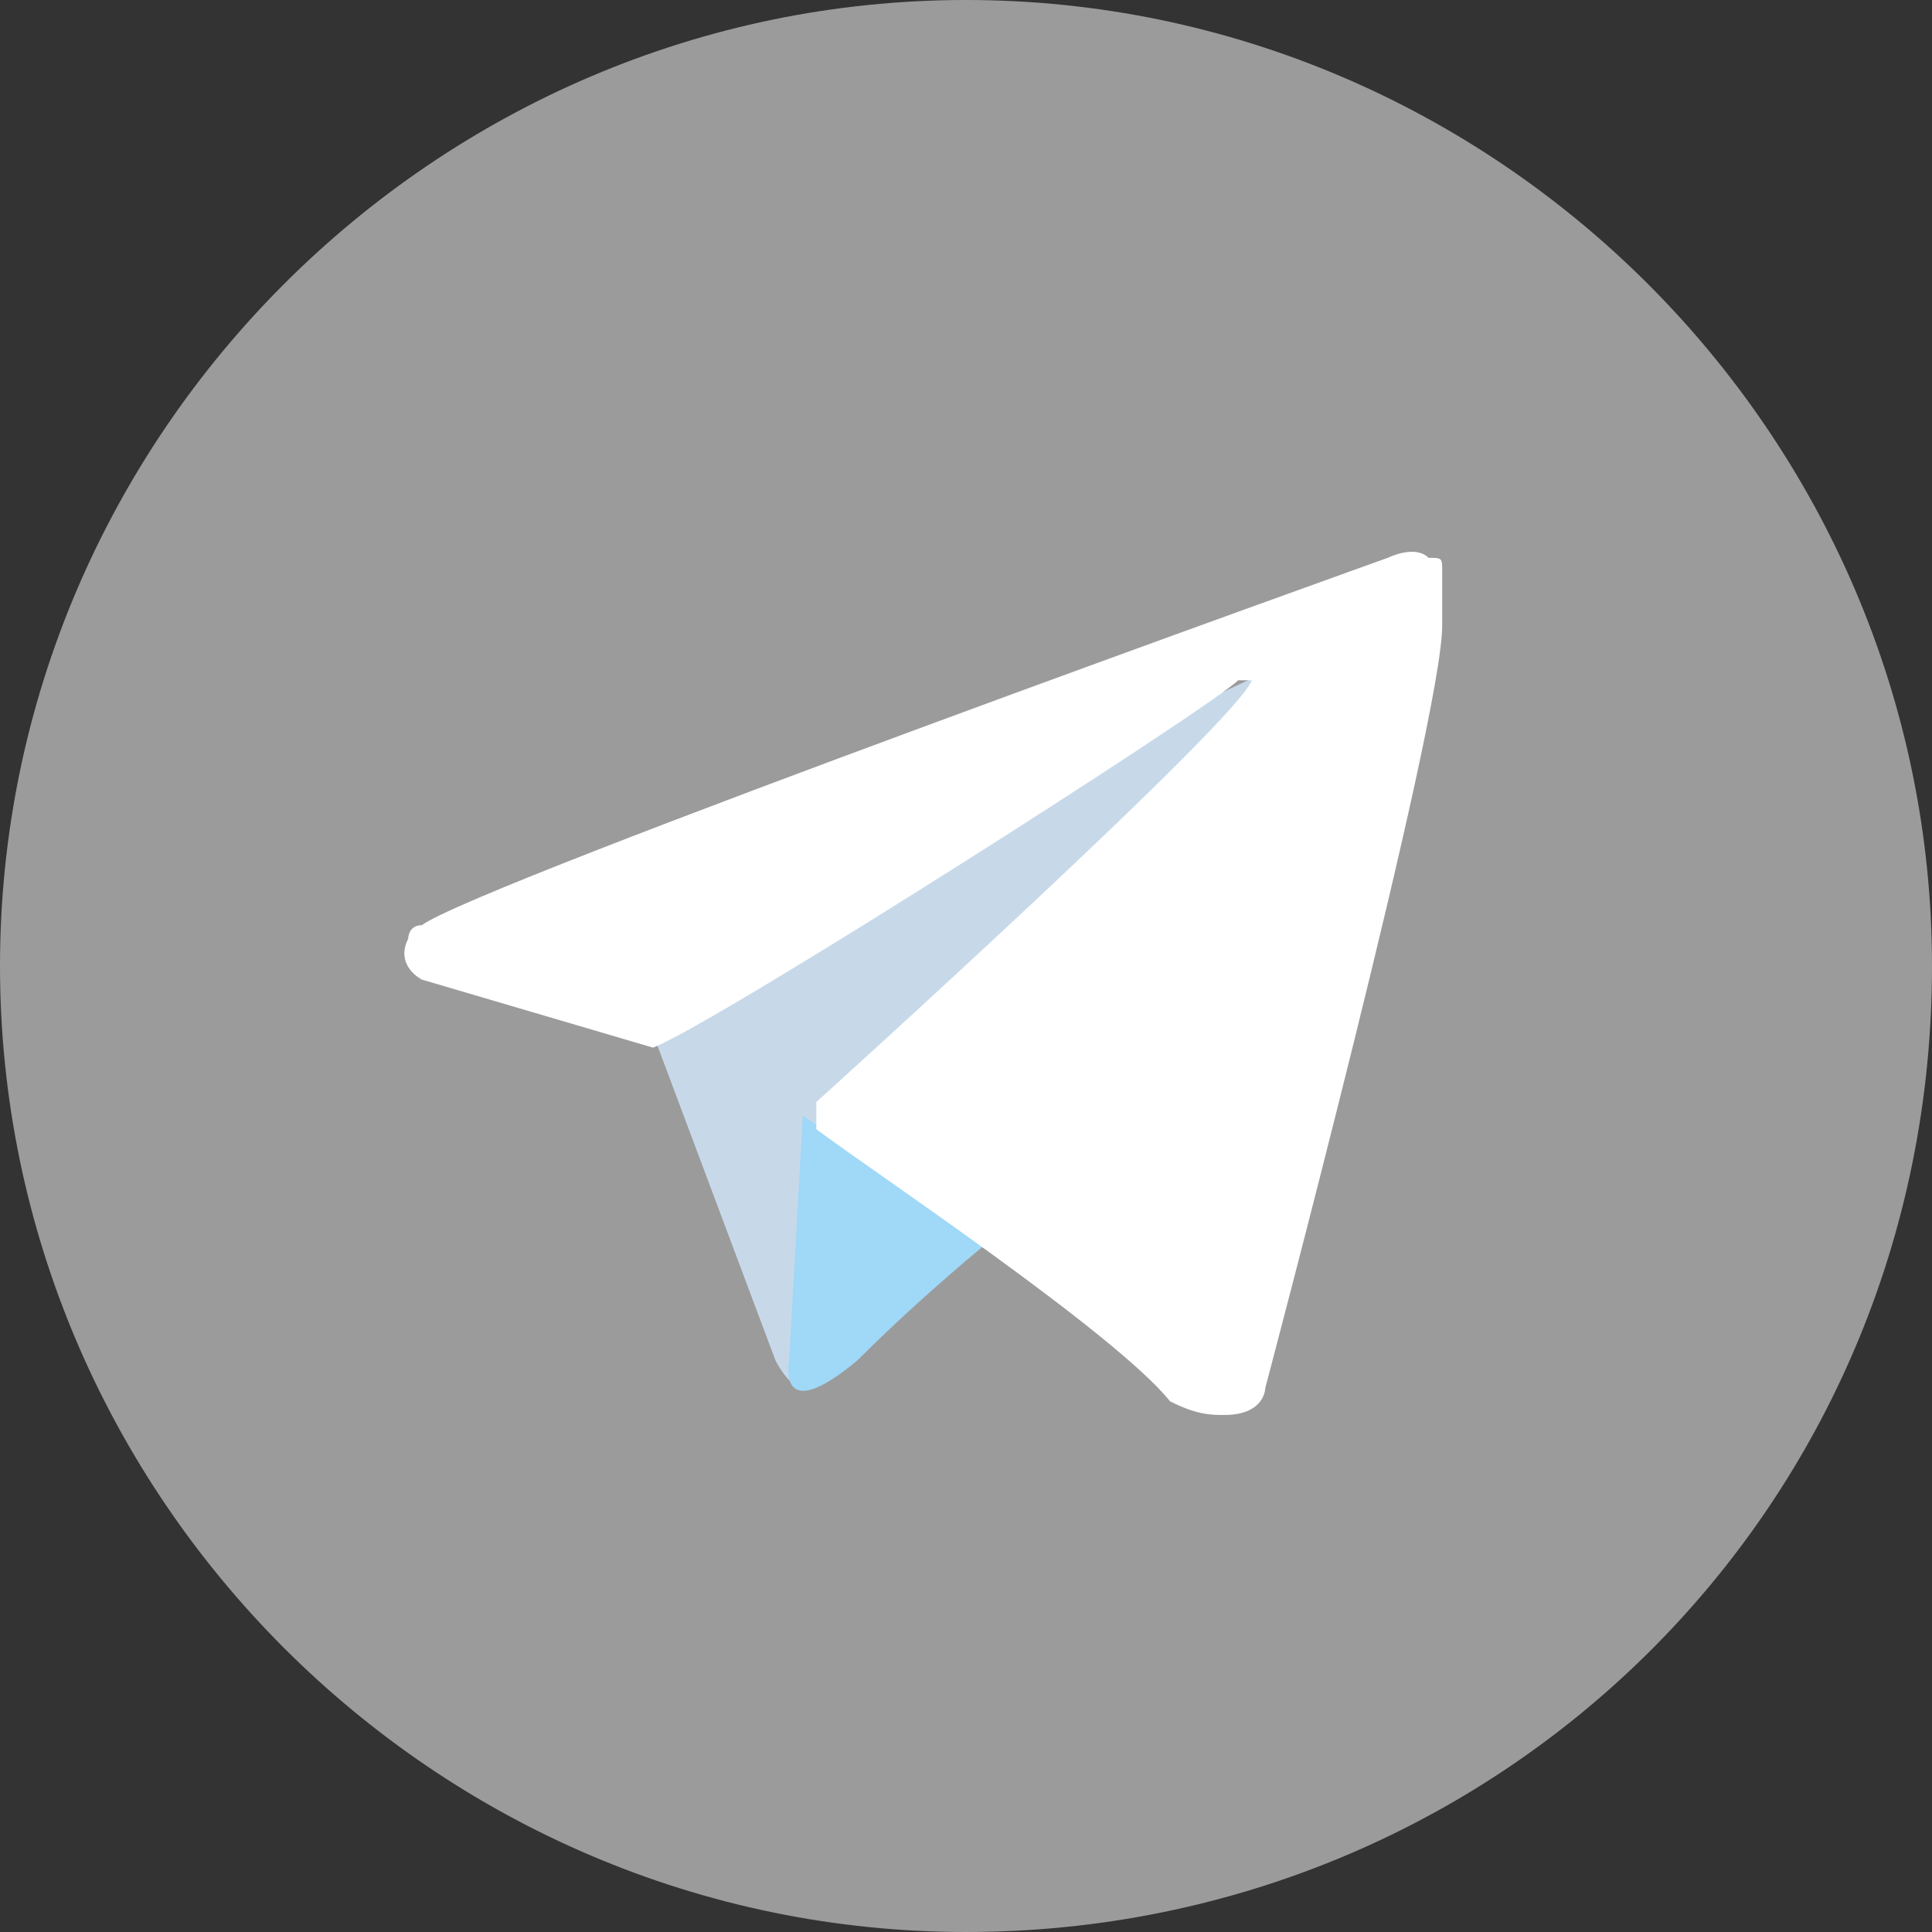 <svg width="34" height="34" viewBox="0 0 34 34" fill="none" xmlns="http://www.w3.org/2000/svg">
<rect x="0" y="0" width="34" height="34" fill="#333333" stroke="none"/>
<g clip-path="url(#clip0_5_32)">
<path fill-rule="evenodd" clip-rule="evenodd" d="M34 17C34 7.662 26.338 0 17 0C7.662 0 0 7.662 0 17C0 26.338 7.662 34 17 34C26.338 34 34 26.578 34 17Z" fill="#9B9B9B"/>
<path d="M11.493 18.197L13.648 23.944C13.648 23.944 13.887 24.422 14.127 24.422C14.366 24.422 18.437 20.113 18.437 20.113L22.986 11.493L11.732 16.761L11.493 18.197Z" fill="#C7D9E9"/>
<path d="M14.127 19.634L13.887 23.944C13.887 23.944 13.648 25.141 15.085 23.944C16.282 22.747 17.479 21.789 17.479 21.789L14.127 19.634Z" fill="#A0D8F7"/>
<path d="M11.493 18.437L7.423 17.239C7.423 17.239 6.944 17 7.183 16.521C7.183 16.521 7.183 16.282 7.423 16.282C8.38 15.563 24.422 9.817 24.422 9.817C24.422 9.817 24.901 9.577 25.141 9.817C25.38 9.817 25.38 9.817 25.38 10.056C25.38 10.056 25.38 10.296 25.38 10.535C25.38 10.535 25.38 10.775 25.38 11.014C25.38 12.69 22.268 24.422 22.268 24.422C22.268 24.422 22.268 24.901 21.549 24.901C21.31 24.901 21.07 24.901 20.592 24.662C19.634 23.465 15.324 20.591 14.366 19.873C14.366 19.873 14.366 19.873 14.366 19.634V19.394C14.366 19.394 21.789 12.69 22.028 11.972C22.028 11.972 22.028 11.972 21.789 11.972C21.31 12.451 12.69 17.958 11.493 18.437C11.732 18.437 11.493 18.437 11.493 18.437Z" fill="white"/>
</g>
<defs>
<clipPath id="clip0_5_32">
<rect width="34" height="34" fill="white"/>
</clipPath>
</defs>
</svg>
